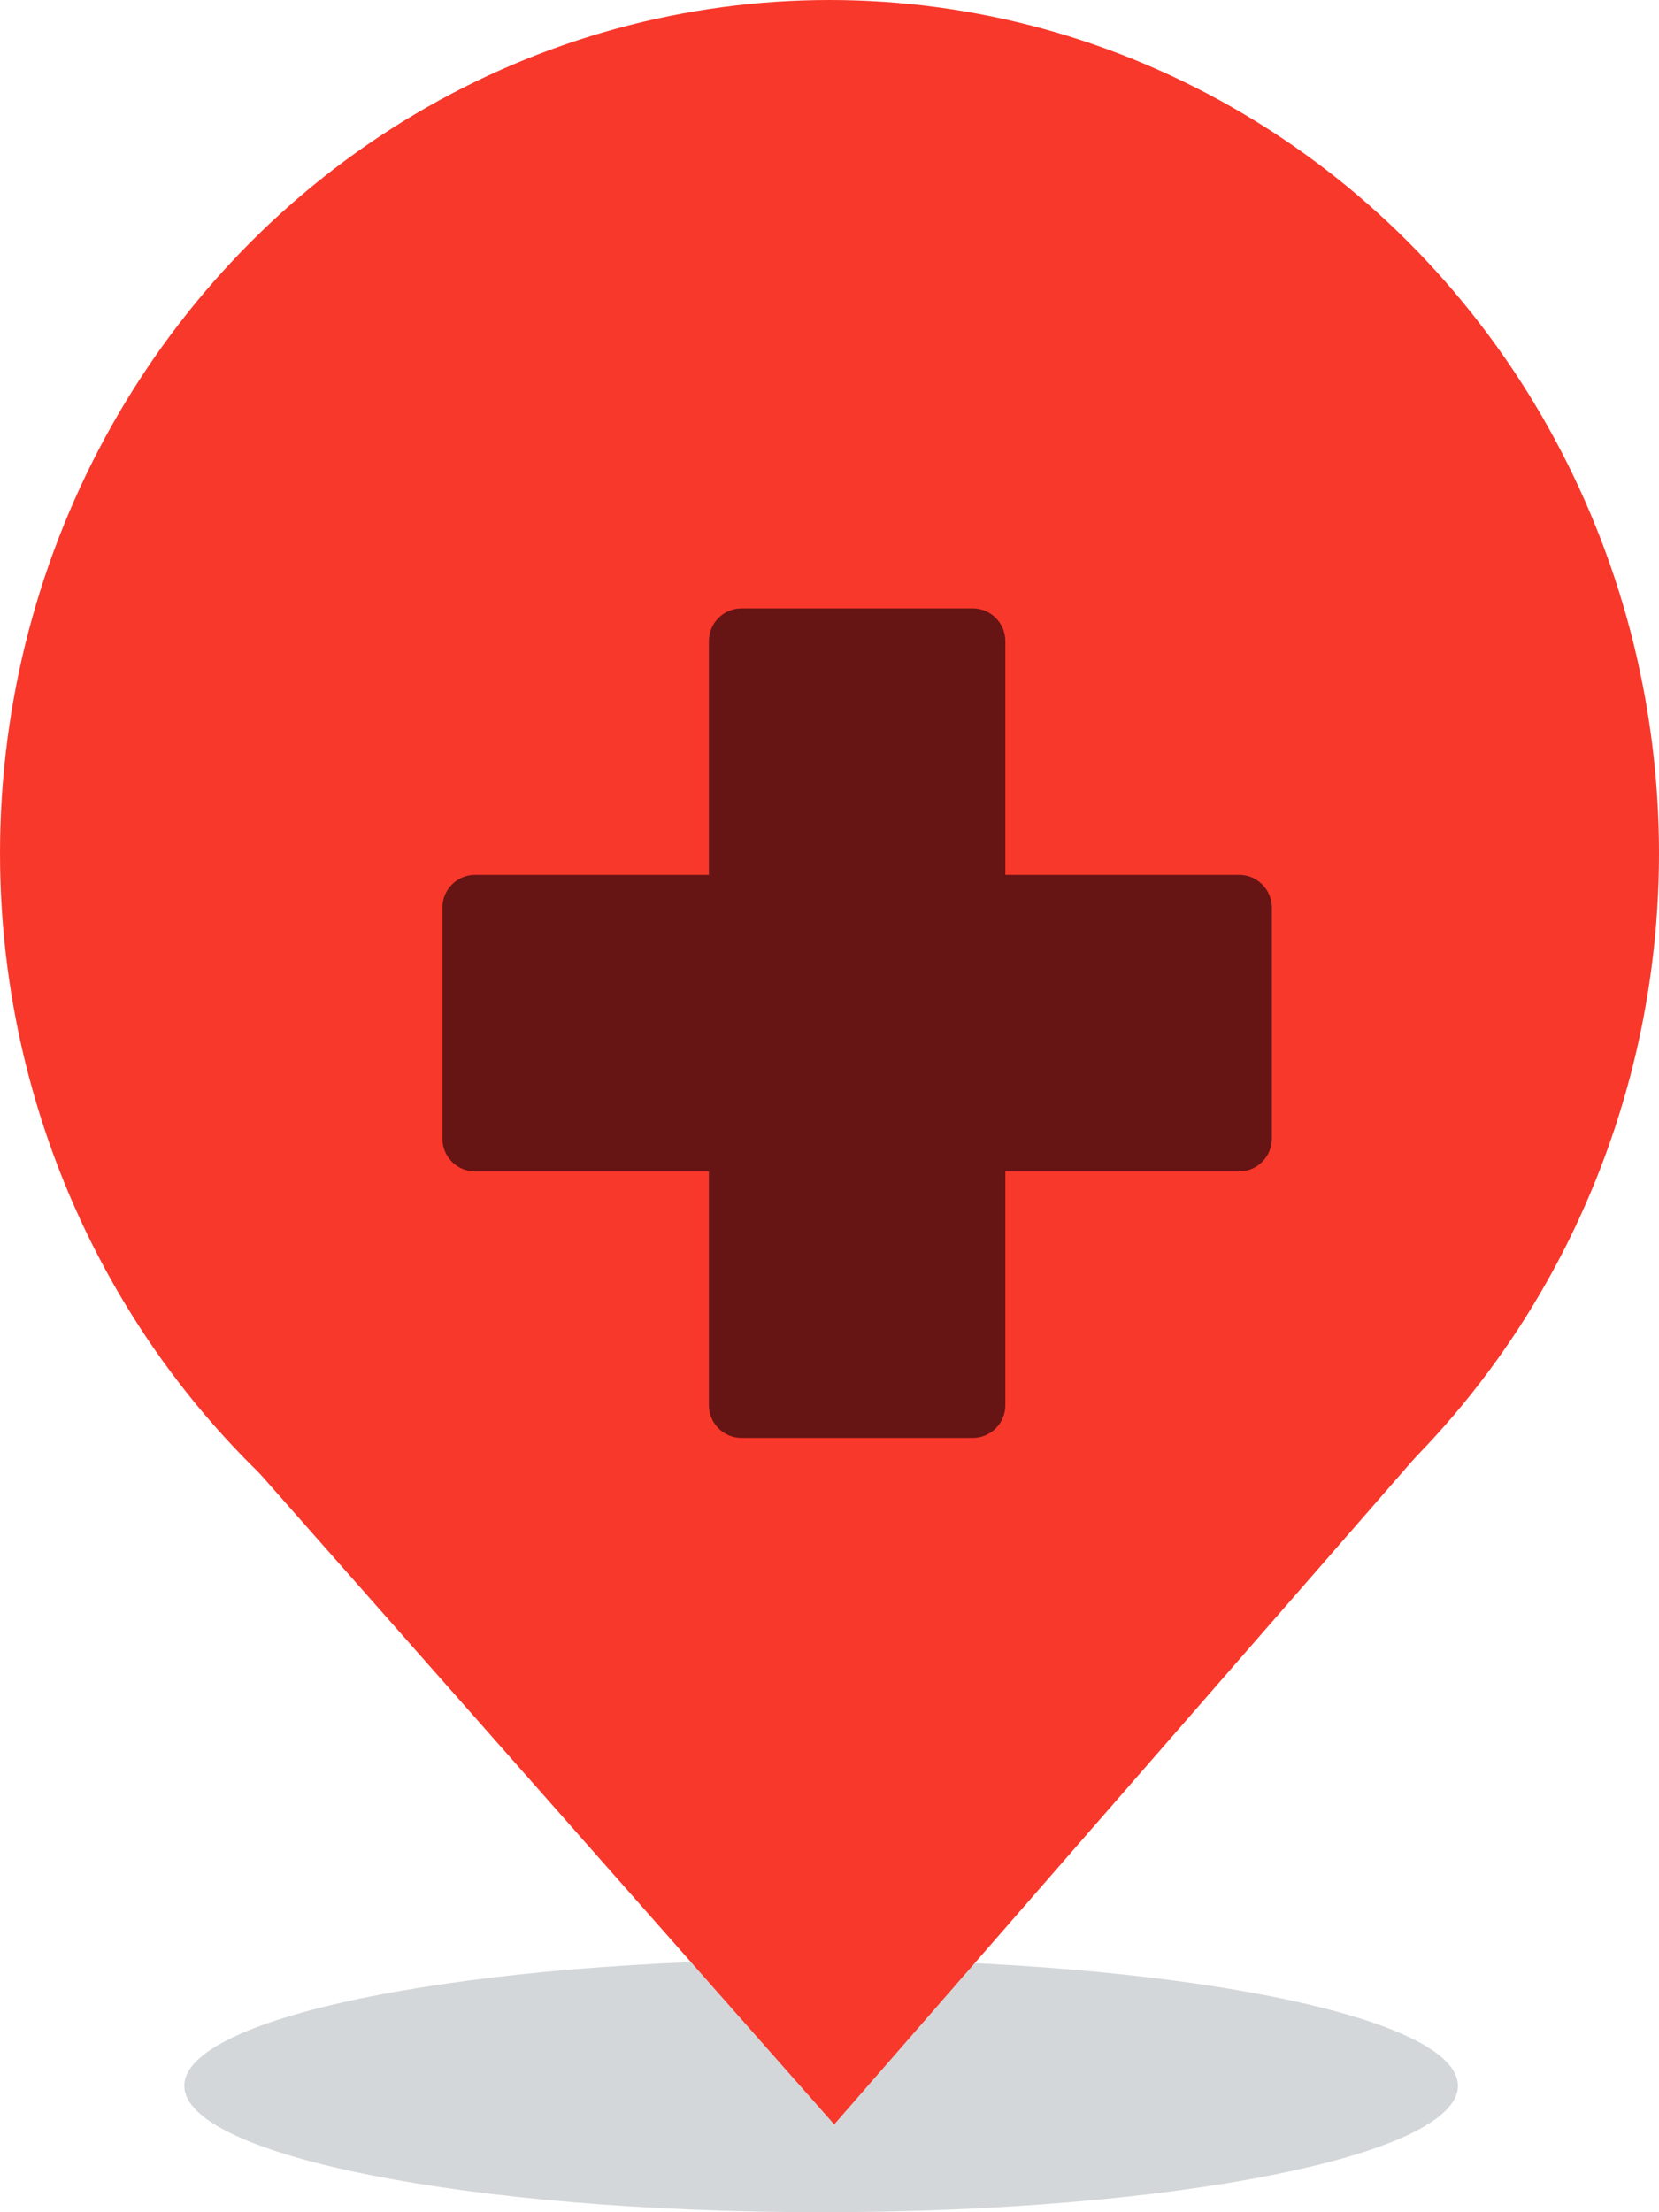 <?xml version="1.0" encoding="UTF-8"?>
<svg width="30px" height="40px" viewBox="0 0 30 40" version="1.1" xmlns="http://www.w3.org/2000/svg" xmlns:xlink="http://www.w3.org/1999/xlink">
    <!-- Generator: Sketch 51.3 (57544) - http://www.bohemiancoding.com/sketch -->
    <title>Health - Red</title>
    <desc>Created with Sketch.</desc>
    <defs>
        <filter x="0.0%" y="0.0%" width="100.0%" height="100.0%" filterUnits="objectBoundingBox" id="filter-1">
            <feGaussianBlur stdDeviation="0" in="SourceGraphic"></feGaussianBlur>
        </filter>
    </defs>
    <g id="3.0.0---Dashboard" stroke="none" stroke-width="1" fill="none" fill-rule="evenodd">
        <g id="Desktop---Map--UI" transform="translate(-476, -621)">
            <g id="Markers" transform="translate(376, 533)">
                <g id="Red" transform="translate(100, 40)">
                    <g id="Health---Red" transform="translate(0, 48)">
                        <g id="Marker---Red">
                            <path d="M26.364,37.714 C26.364,38.977 21.208,40 14.849,40 C8.489,40 3.333,38.977 3.333,37.714 C3.333,36.451 8.489,35.429 14.849,35.429 C21.208,35.429 26.364,36.451 26.364,37.714" id="Shadow" fill-opacity="0.2" fill="#2B3841" fill-rule="evenodd" filter="url(#filter-1)"></path>
                            <ellipse id="Oval-6" fill="#F8382B" fill-rule="nonzero" cx="15" cy="15.429" rx="15" ry="15.429"></ellipse>
                            <polygon id="Triangle-2" fill="#F8382B" fill-rule="nonzero" transform="translate(15.014, 32.183) scale(1, -1) translate(-15.014, -32.183) " points="15.085 25.954 25.941 38.413 4.087 38.413"></polygon>
                        </g>
                        <path d="M22.407,15.819 L18.18,15.819 L18.18,11.592 C18.18,11.265 17.915,11 17.588,11 L13.411,11 C13.084,11 12.819,11.265 12.819,11.592 L12.819,15.819 L8.592,15.819 C8.265,15.819 8,16.084 8,16.411 L8,20.588 C8,20.916 8.265,21.181 8.592,21.181 L12.819,21.181 L12.819,25.407 C12.819,25.735 13.084,26 13.411,26 L17.588,26 C17.915,26 18.18,25.735 18.18,25.407 L18.18,21.181 L22.407,21.181 C22.733,21.181 22.999,20.916 22.999,20.588 L22.999,16.411 C22.999,16.084 22.733,15.819 22.407,15.819" id="Health" fill="#661414"></path>
                    </g>
                </g>
            </g>
        </g>
    </g>
</svg>
